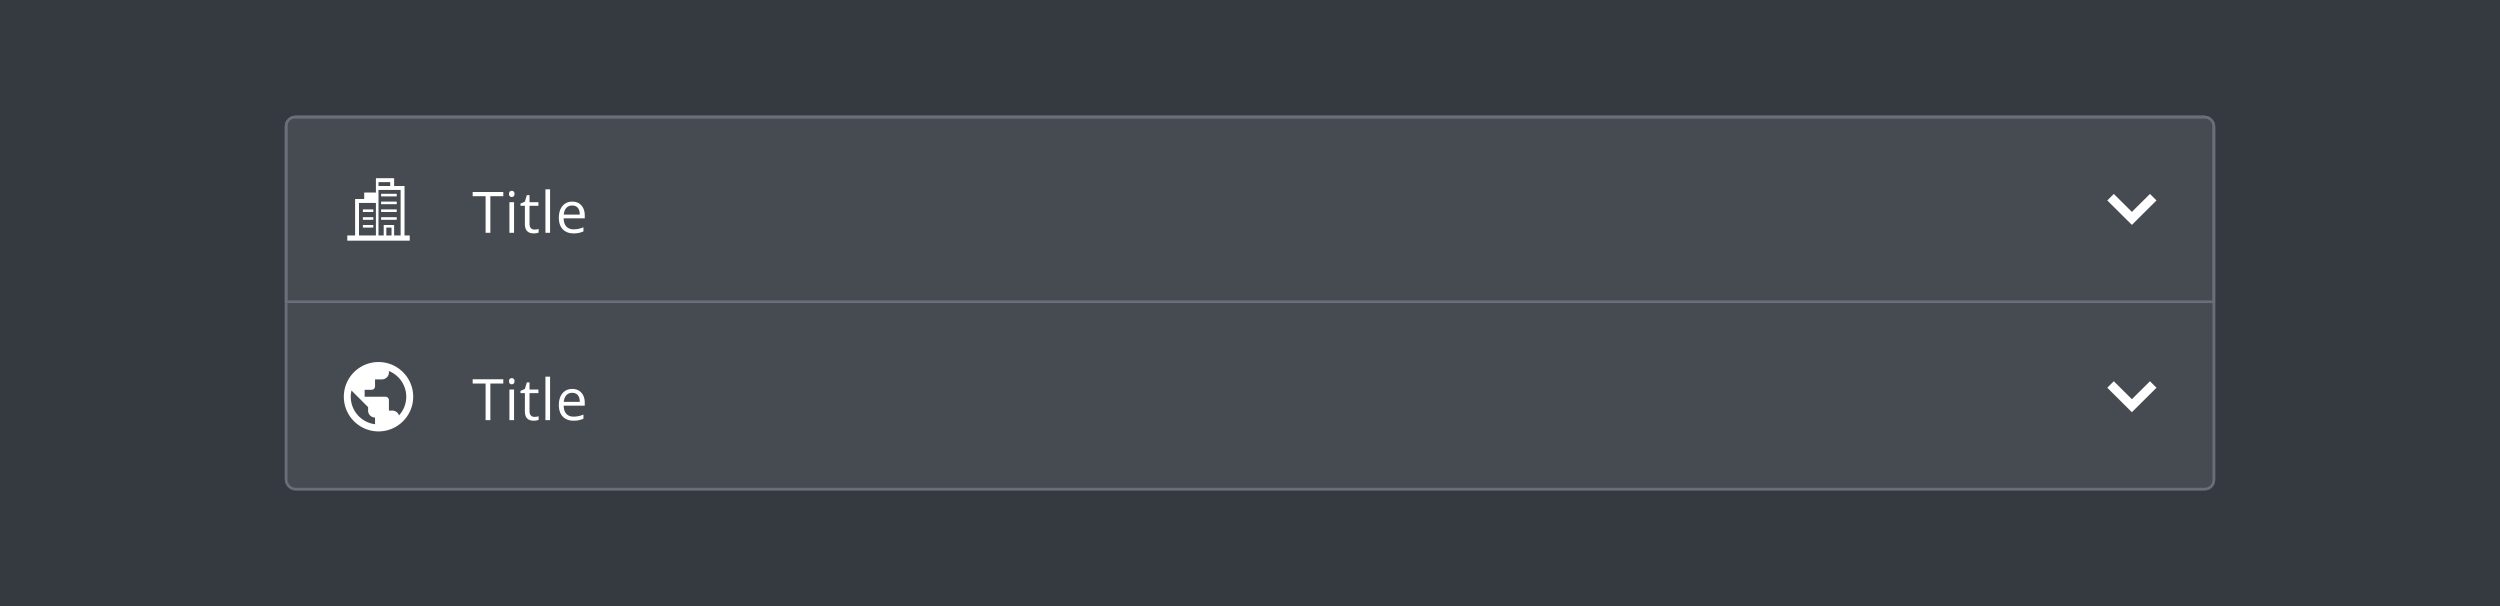 <svg fill="none" height="233" width="961" xmlns="http://www.w3.org/2000/svg" xmlns:xlink="http://www.w3.org/1999/xlink"><clipPath id="a"><rect height="144" rx="4" width="742" x="109.5" y="44.5"/></clipPath><path d="m0 0h961v233h-961z" fill="#353a40"/><g clip-path="url(#a)"><rect fill="#6a6e79" height="144" rx="4" width="742" x="109.5" y="44.5"/><path d="m110 45h741v71h-741z" fill="#464b52"/><path clip-rule="evenodd" d="m157.5 90.5h-2v-19h-4v-3h-7v5.5h-4.5v2.5h-3.5v14h-3v2h24zm-3.5 0h-2.5v-4h-4v4h-2v-17.5h8.5zm-9.5 0v-12.5h-6.5v12.5zm1-19v-1.5h4.5v1.5zm1 6h6v1h-6zm6-3h-6v1h6zm-13 6h4v1h-4zm4 3h-4v1h4zm-4 3h4v1h-4zm13-6h-6v1h6zm-6 3h6v1h-6zm4 7h-2v-3h2z" fill="#fff" fill-rule="evenodd"/><path d="m188.493 89.5h-1.826v-14.083h-4.974v-1.622h11.774v1.622h-4.974zm9.112 0h-1.783v-11.773h1.783zm-1.933-14.964c0-.408.1-.705.301-.892.2-.193.451-.29.752-.29.286 0 .533.097.741.29.208.194.311.491.311.892s-.103.702-.311.903c-.208.193-.455.29-.741.29a1.04 1.04 0 0 1 -.752-.29c-.201-.201-.301-.502-.301-.903zm9.767 13.707c.316 0 .62-.021.914-.064.293-.05.526-.1.698-.15v1.364c-.194.093-.48.168-.86.225a5.974 5.974 0 0 1 -1.009.097c-2.278 0-3.416-1.2-3.416-3.599v-7.004h-1.687v-.86l1.687-.74.752-2.514h1.031v2.729h3.416v1.385h-3.416v6.929c0 .709.168 1.253.505 1.633.336.38.798.57 1.385.57zm6.008 1.257h-1.783v-16.715h1.783zm9.005.215c-1.74 0-3.115-.53-4.125-1.59-1.002-1.06-1.504-2.532-1.504-4.415 0-1.898.466-3.405 1.397-4.522.938-1.118 2.195-1.676 3.77-1.676 1.475 0 2.643.487 3.502 1.46.86.968 1.289 2.246 1.289 3.836v1.127h-8.11c.036 1.383.383 2.432 1.042 3.148.666.716 1.6 1.074 2.804 1.074 1.267 0 2.52-.265 3.759-.795v1.59a9.104 9.104 0 0 1 -1.794.58c-.558.122-1.235.183-2.03.183zm-.483-10.71c-.946 0-1.701.308-2.267.924-.558.616-.888 1.468-.988 2.556h6.155c0-1.124-.251-1.983-.752-2.578-.501-.601-1.217-.902-2.148-.902zm608.981-1.955-2.5-2.5-6.95 6.9-6.95-6.9-2.5 2.5 9.45 9.4z" fill="#fff"/><path d="m110 45h741v71h-741z" stroke="#6a6e79"/><path d="m109.5 116.5h742v72h-742z" fill="#464b52"/><g fill="#fff"><path clip-rule="evenodd" d="m145.5 139.167c-7.36 0-13.333 5.973-13.333 13.333s5.973 13.333 13.333 13.333 13.333-5.973 13.333-13.333-5.973-13.333-13.333-13.333zm-1.333 23.906c-5.267-.653-9.334-5.133-9.334-10.573 0-.827.107-1.613.28-2.387l6.387 6.387v1.333c0 1.467 1.2 2.667 2.667 2.667zm9.2-3.386a2.647 2.647 0 0 0 -2.534-1.854h-1.333v-4c0-.733-.6-1.333-1.333-1.333h-8v-2.667h2.666c.734 0 1.334-.6 1.334-1.333v-2.667h2.666c1.467 0 2.667-1.2 2.667-2.666v-.547c3.907 1.587 6.667 5.413 6.667 9.88 0 2.773-1.067 5.293-2.8 7.187z" fill-rule="evenodd"/><path d="m188.493 161.5h-1.826v-14.083h-4.974v-1.622h11.774v1.622h-4.974zm9.112 0h-1.783v-11.773h1.783zm-1.933-14.964c0-.408.1-.705.301-.891.2-.194.451-.291.752-.291.286 0 .533.097.741.291.208.193.311.49.311.891s-.103.702-.311.902a1.05 1.05 0 0 1 -.741.291c-.301 0-.552-.097-.752-.291-.201-.2-.301-.501-.301-.902zm9.767 13.707c.316 0 .62-.021.914-.064.293-.05.526-.101.698-.151v1.365c-.194.093-.48.168-.86.225a5.916 5.916 0 0 1 -1.009.097c-2.278 0-3.416-1.2-3.416-3.599v-7.004h-1.687v-.859l1.687-.741.752-2.514h1.031v2.729h3.416v1.385h-3.416v6.929c0 .709.168 1.253.505 1.633.336.379.798.569 1.385.569zm6.008 1.257h-1.783v-16.715h1.783zm9.005.215c-1.74 0-3.115-.53-4.125-1.59-1.002-1.06-1.504-2.532-1.504-4.415 0-1.898.466-3.405 1.397-4.522.938-1.118 2.195-1.676 3.77-1.676 1.475 0 2.643.487 3.502 1.461.86.966 1.289 2.245 1.289 3.835v1.128h-8.11c.036 1.382.383 2.431 1.042 3.147.666.716 1.6 1.074 2.804 1.074 1.267 0 2.52-.265 3.759-.795v1.59a9.077 9.077 0 0 1 -1.794.58c-.558.122-1.235.183-2.03.183zm-.483-10.71c-.946 0-1.701.308-2.267.924-.558.616-.888 1.468-.988 2.556h6.155c0-1.124-.251-1.983-.752-2.578-.501-.601-1.217-.902-2.148-.902zm608.981-1.955-2.5-2.5-6.95 6.9-6.95-6.9-2.5 2.5 9.45 9.4z"/></g></g><rect height="143" rx="3.5" stroke="#6a6e79" width="741" x="110" y="45"/></svg>